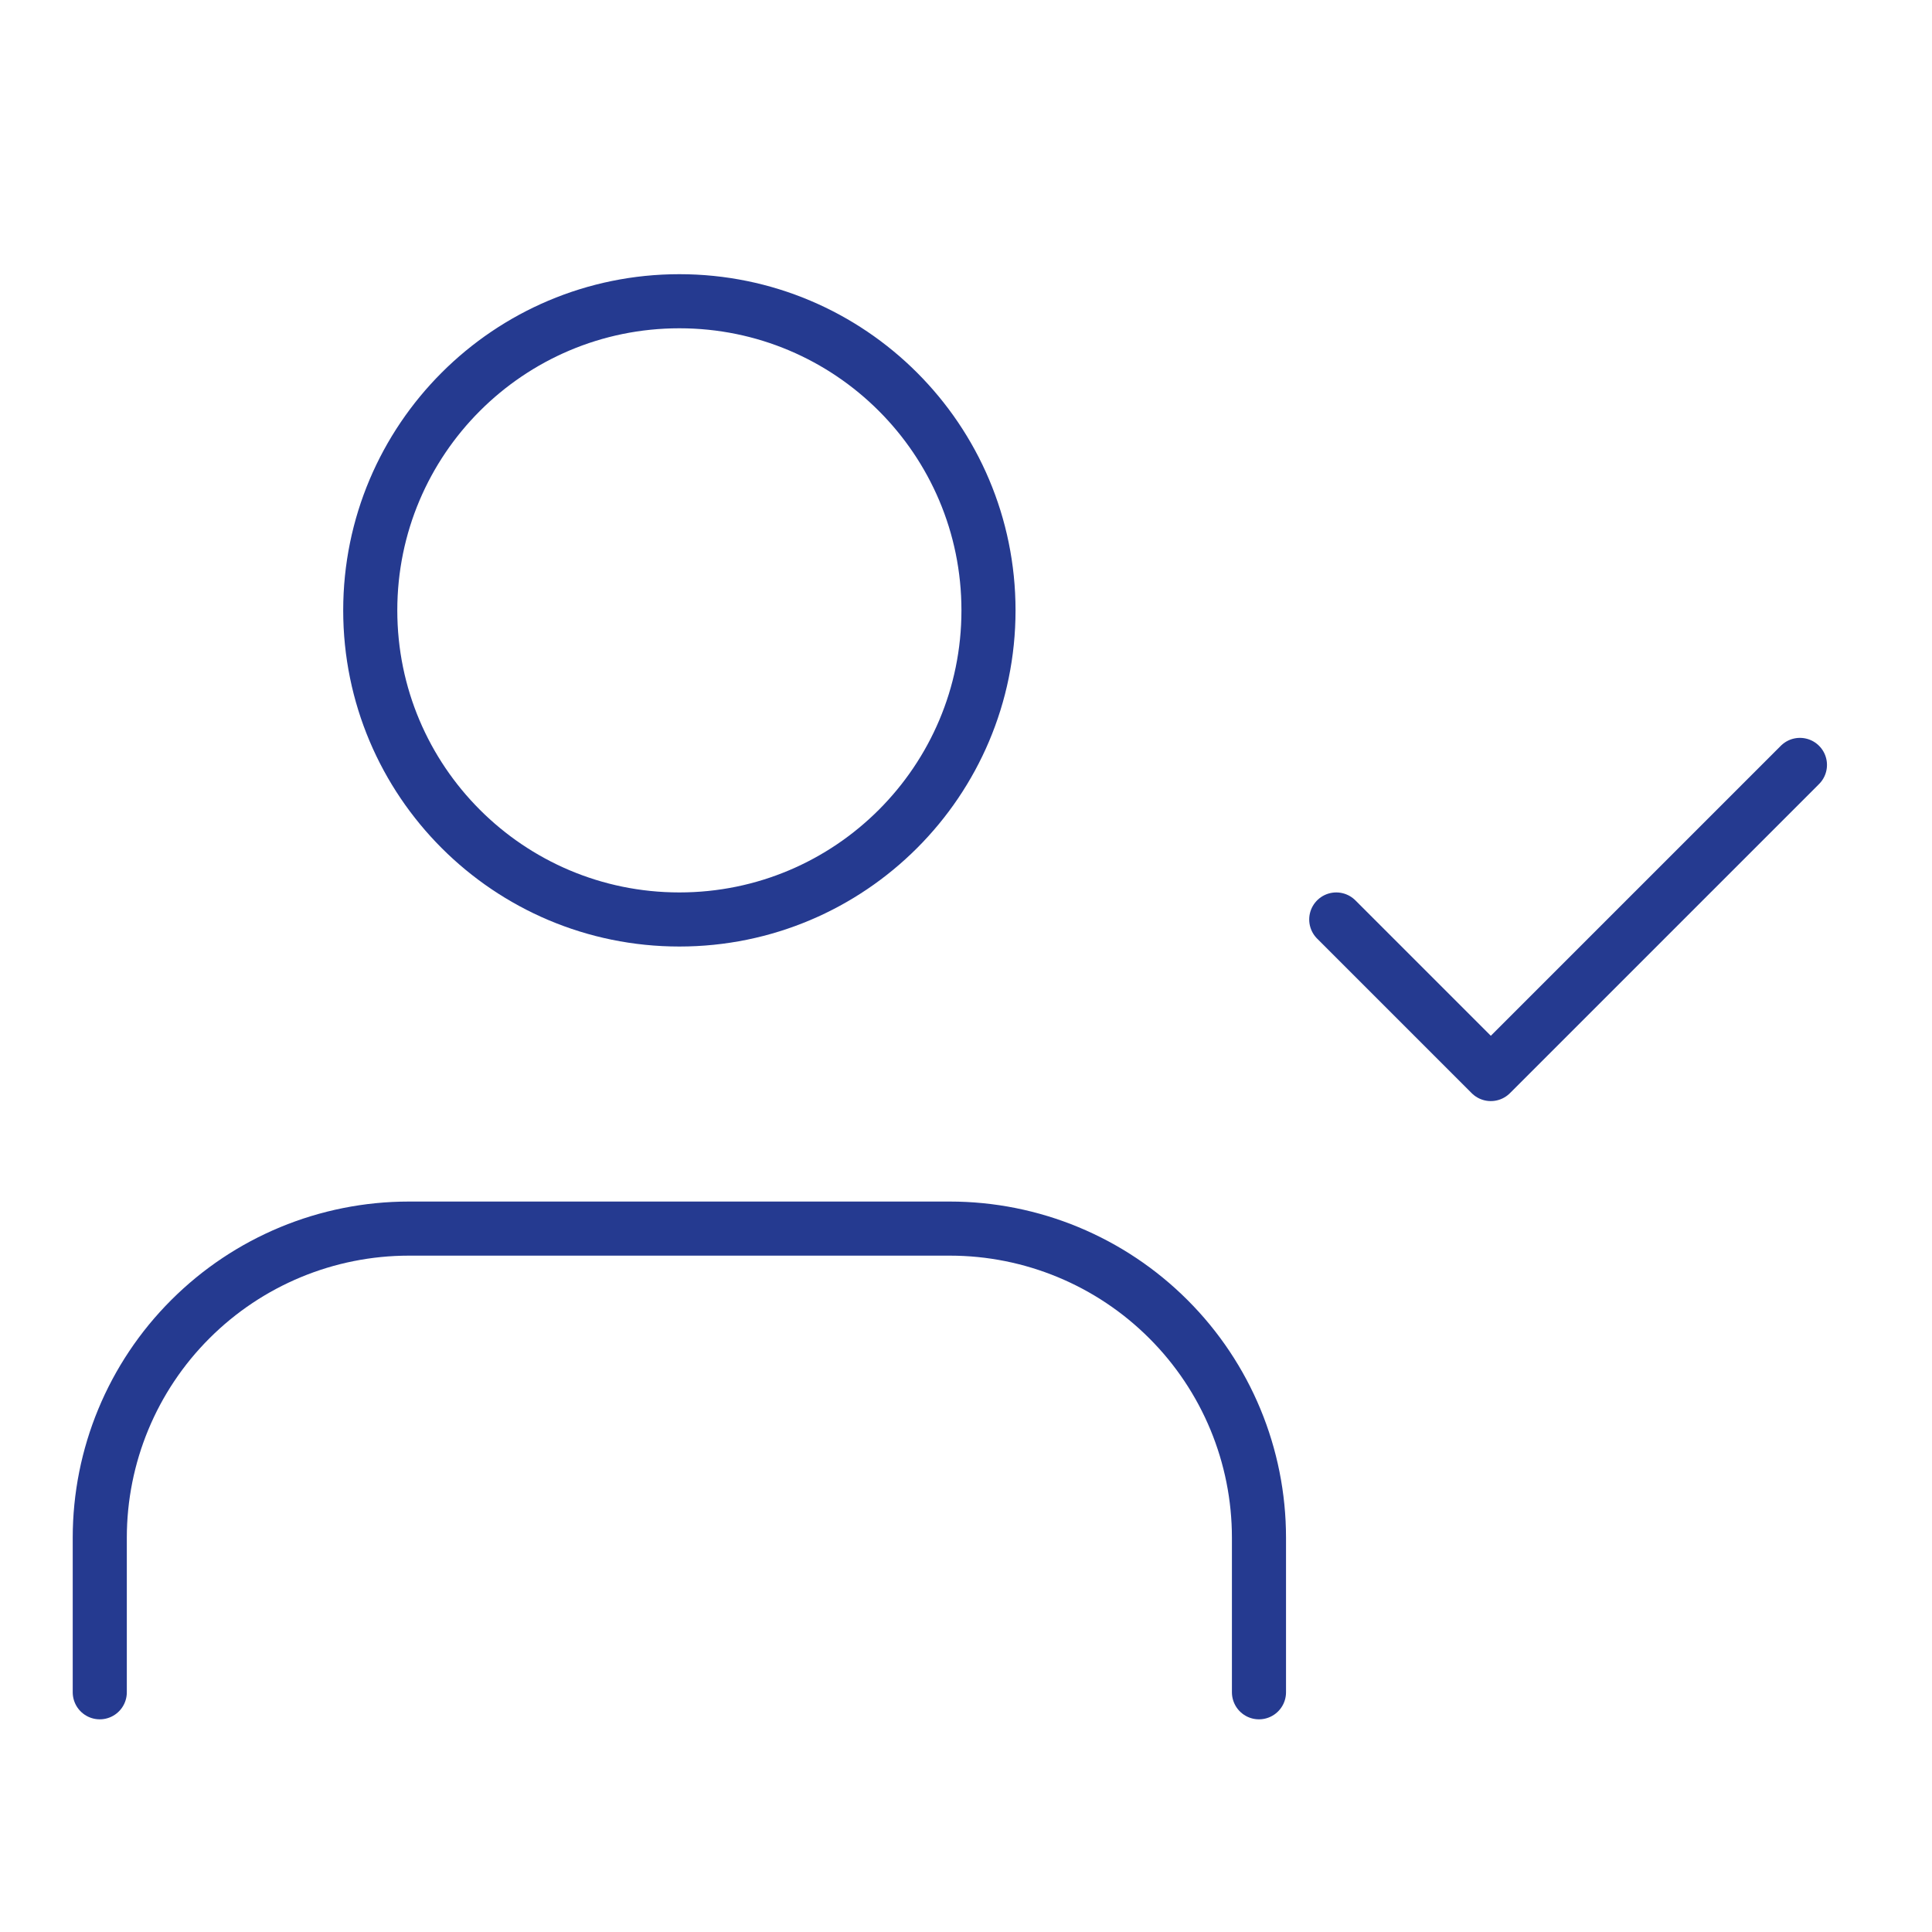 <svg width="25" height="25" viewBox="0 0 25 25" fill="none" xmlns="http://www.w3.org/2000/svg" stroke-width="0.7">
<g clip-path="url(#clip0_3072_2307)">
<path d="M16.291 21.898V19.898C16.291 18.837 15.87 17.82 15.119 17.07C14.369 16.32 13.352 15.898 12.291 15.898H5.291C4.23 15.898 3.213 16.32 2.463 17.07C1.712 17.82 1.291 18.837 1.291 19.898V21.898" stroke="#253A90" stroke-linecap="round" stroke-linejoin="round"/>
<path d="M8.791 11.898C11 11.898 12.791 10.107 12.791 7.898C12.791 5.689 11 3.898 8.791 3.898C6.582 3.898 4.791 5.689 4.791 7.898C4.791 10.107 6.582 11.898 8.791 11.898Z" stroke="#253A90" stroke-linecap="round" stroke-linejoin="round"/>
<path d="M17.291 11.898L19.291 13.898L23.291 9.898" stroke="#253A90" stroke-linecap="round" stroke-linejoin="round"/>
</g>
<defs>
<clipPath id="clip0_3072_2307">
<rect width="24" height="24" fill="white" transform="translate(0.291 0.898)"/>
</clipPath>
</defs>
</svg>
